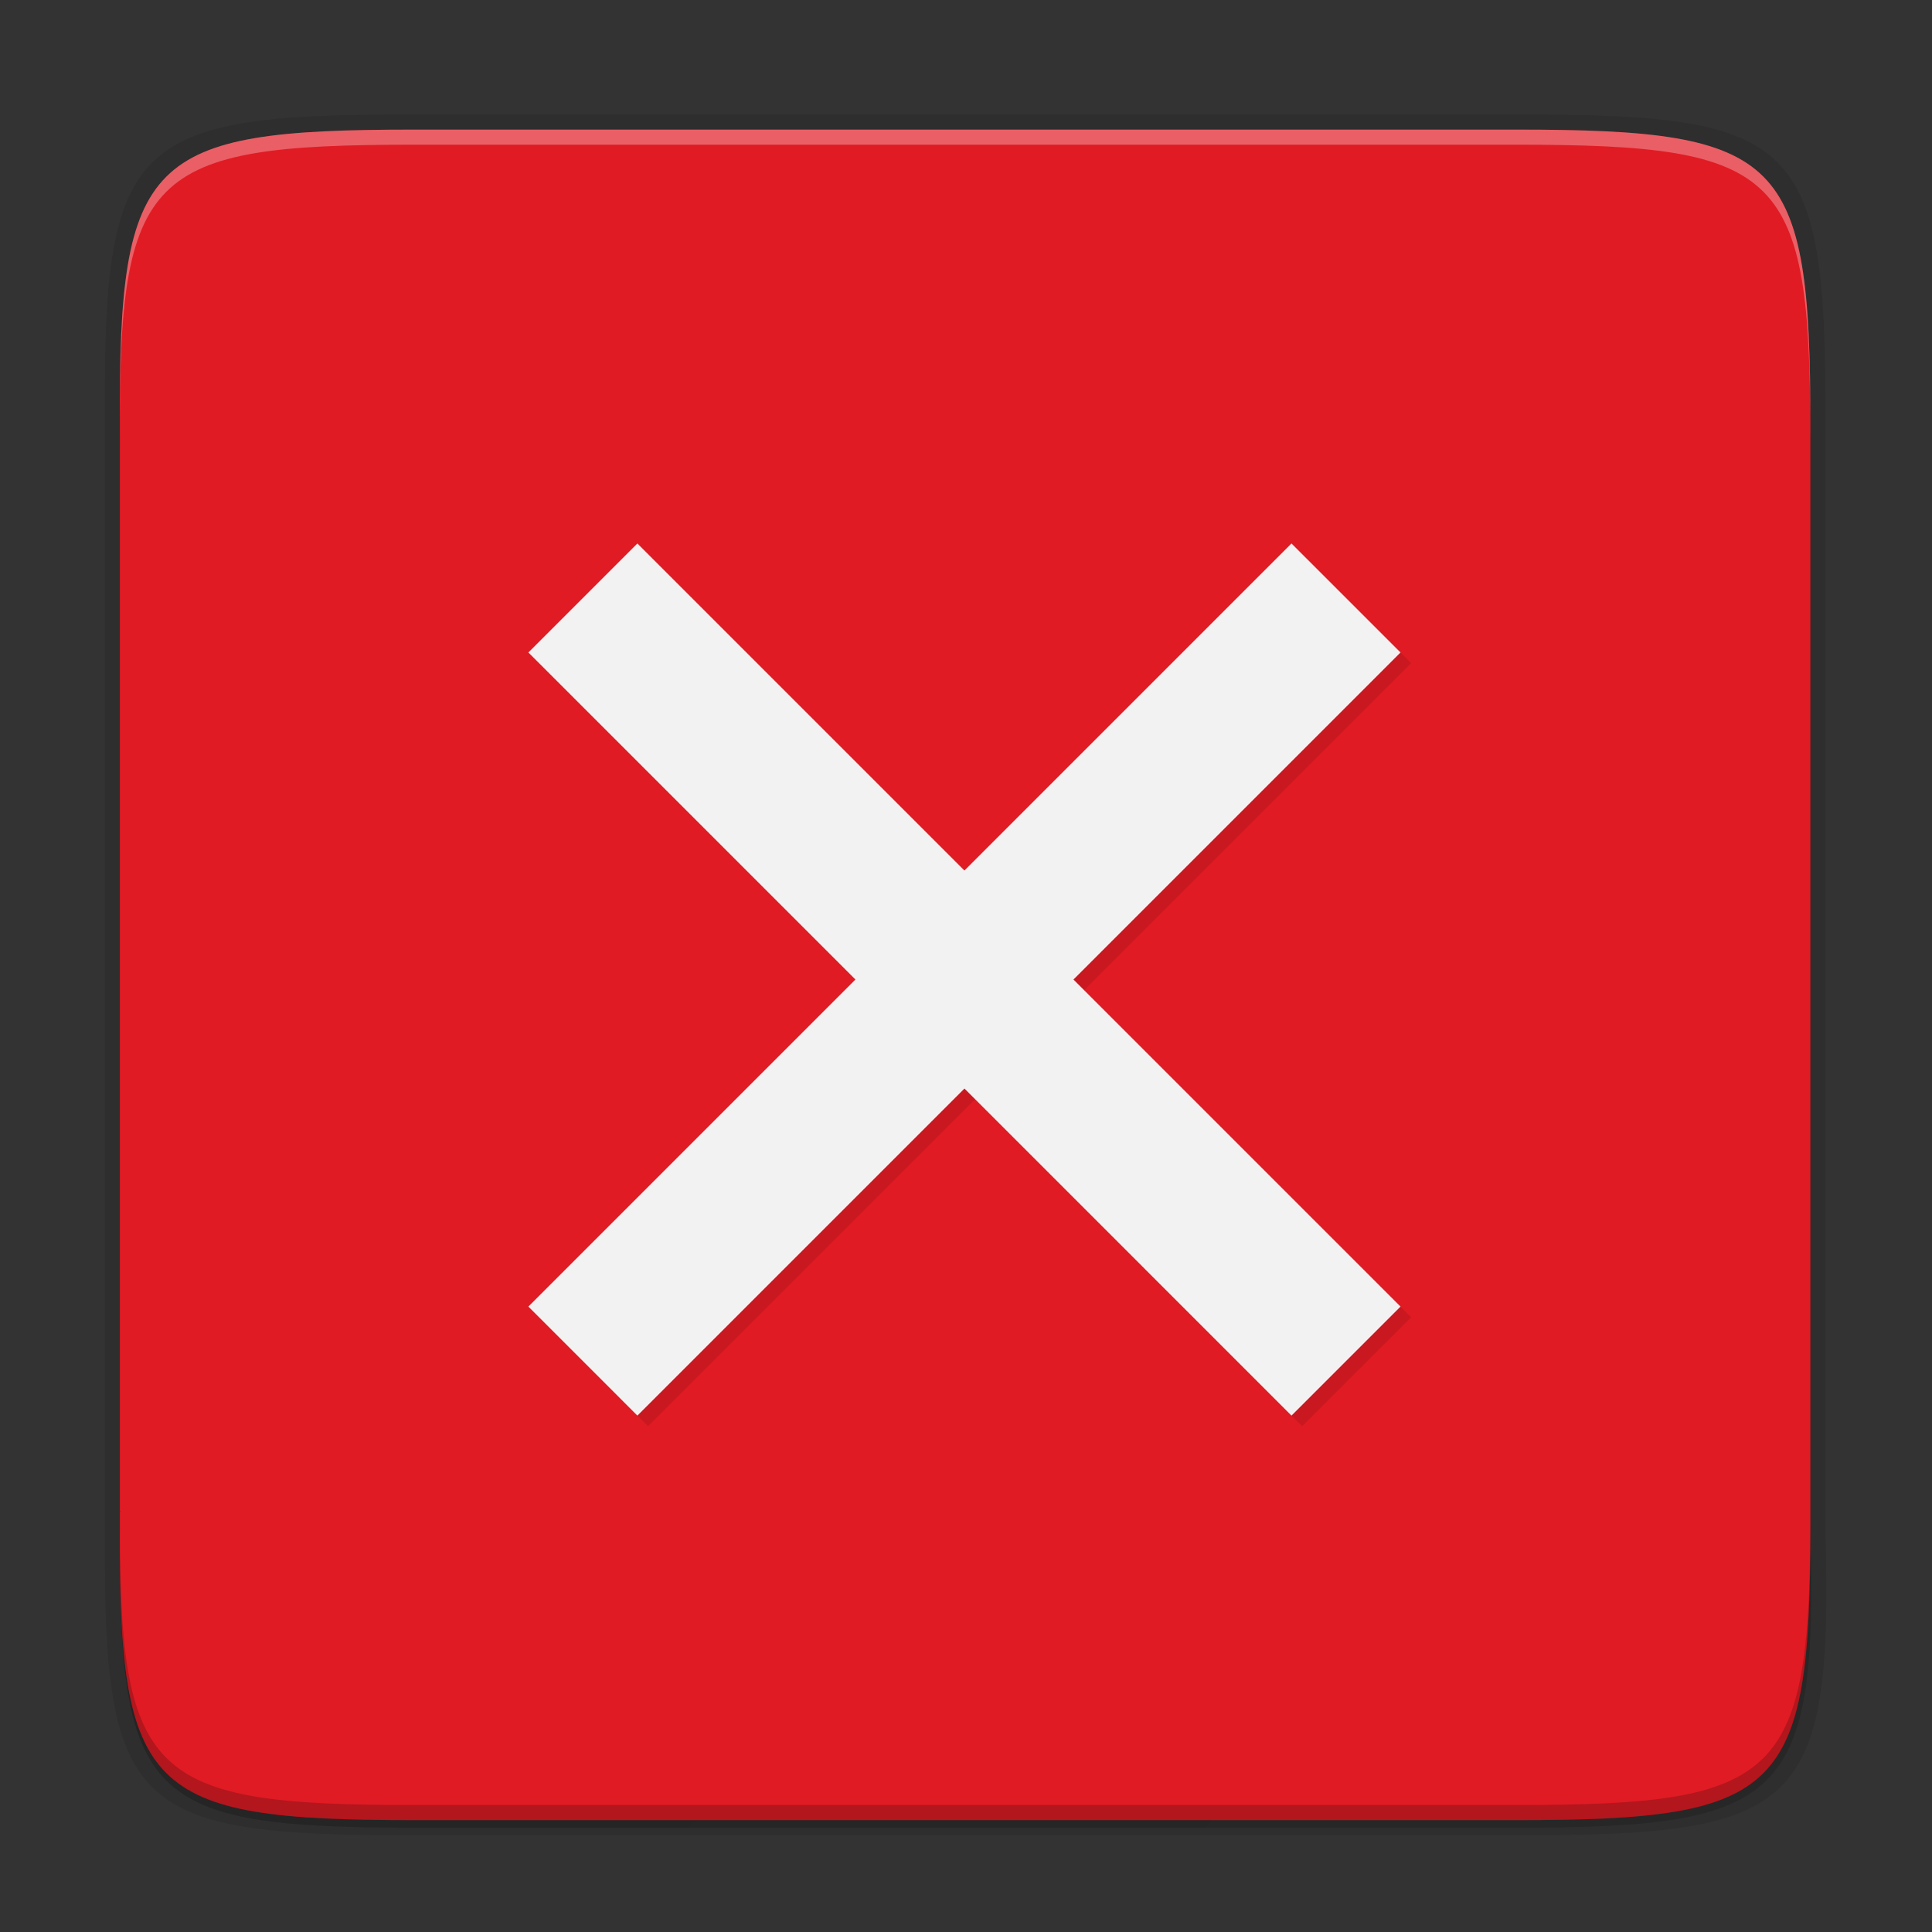 <svg fill="none" height="256" viewBox="0 0 256 256" width="256" xmlns="http://www.w3.org/2000/svg" xmlns:xlink="http://www.w3.org/1999/xlink">
  <rect x="0" y="0" width="256" height="256" fill="#333333" stroke="none"/>
  <linearGradient id="paint0_linear" gradientUnits="userSpaceOnUse" x1="27.884" x2="227.884" y1="25.175" y2="225.175">
    <stop offset="0" stop-opacity=".588"/>
    <stop offset="1" stop-opacity=".206"/>
  </linearGradient>
  <path d="m54.805 18.174c-35.297 0-39.095 3.625-38.922 38.993v73.006 73.007c-.173 35.368 3.625 38.993 38.922 38.993h146.157c35.297 0 39.89-3.638 38.922-38.993v-73.007-73.006c0-35.368-3.625-38.993-38.922-38.993z" fill="#000" opacity=".1"/>
  <path d="m54.805 18.175c-35.297 0-39.095 3.625-38.922 38.993v73.007 73.006c-.173 35.368 3.625 38.994 38.922 38.994h146.157c35.297 0 39.89-3.638 38.922-38.994v-73.006-73.007c0-35.368-3.625-38.993-38.922-38.993z" fill="url(#paint0_linear)" opacity=".3"/>
  <path d="m53.695 15.175c-36.099 0-39.983 3.69-39.806 39.69v74.31 74.311c-.177 35.999 3.707 39.689 39.806 39.689h148.387c36.099 0 40.775-3.702 39.807-39.689v-74.311-74.31c0-36-3.708-39.69-39.807-39.69z" fill="#000" opacity=".1"/>
  <path d="m54.805 241.174c-35.297 0-39.095-3.625-38.922-38.993v-73.007-73.006c-.173-35.368 3.625-38.993 38.922-38.993h146.157c35.297 0 38.922 3.625 38.922 38.993v73.006 73.007c0 35.368-3.625 38.993-38.922 38.993z" fill="#e01b24"/>
  <path d="m71.426 87.872 43.336 43.335-43.336 43.336 14.445 14.445 43.335-43.336 43.336 43.336 14.445-14.445-43.336-43.336 43.336-43.335-14.445-14.445-43.336 43.336-43.335-43.336z" fill="#000" opacity=".1"/>
  <path d="m70.012 86.457 43.336 43.336-43.336 43.335 14.445 14.446 43.336-43.336 43.335 43.336 14.446-14.446-43.336-43.335 43.336-43.336-14.446-14.445-43.335 43.336-43.336-43.336z" fill="#f2f2f2"/>
  <path d="m54.805 17.174c-35.297 0-39.095 3.626-38.922 38.994v2c-.173-35.368 3.625-38.994 38.922-38.994h146.157c35.296 0 38.922 3.626 38.922 38.994v-2c0-35.368-3.626-38.994-38.922-38.994z" fill="#fff" opacity=".3"/>
  <path d="m54.811 241.174c-35.297 0-39.095-3.626-38.922-38.994v-2c-.173 35.368 3.625 38.994 38.922 38.994h146.156c35.297 0 38.922-3.625 38.922-38.994v2c0 35.369-3.625 38.994-38.922 38.994z" fill="#000" opacity=".2"/>
</svg>
